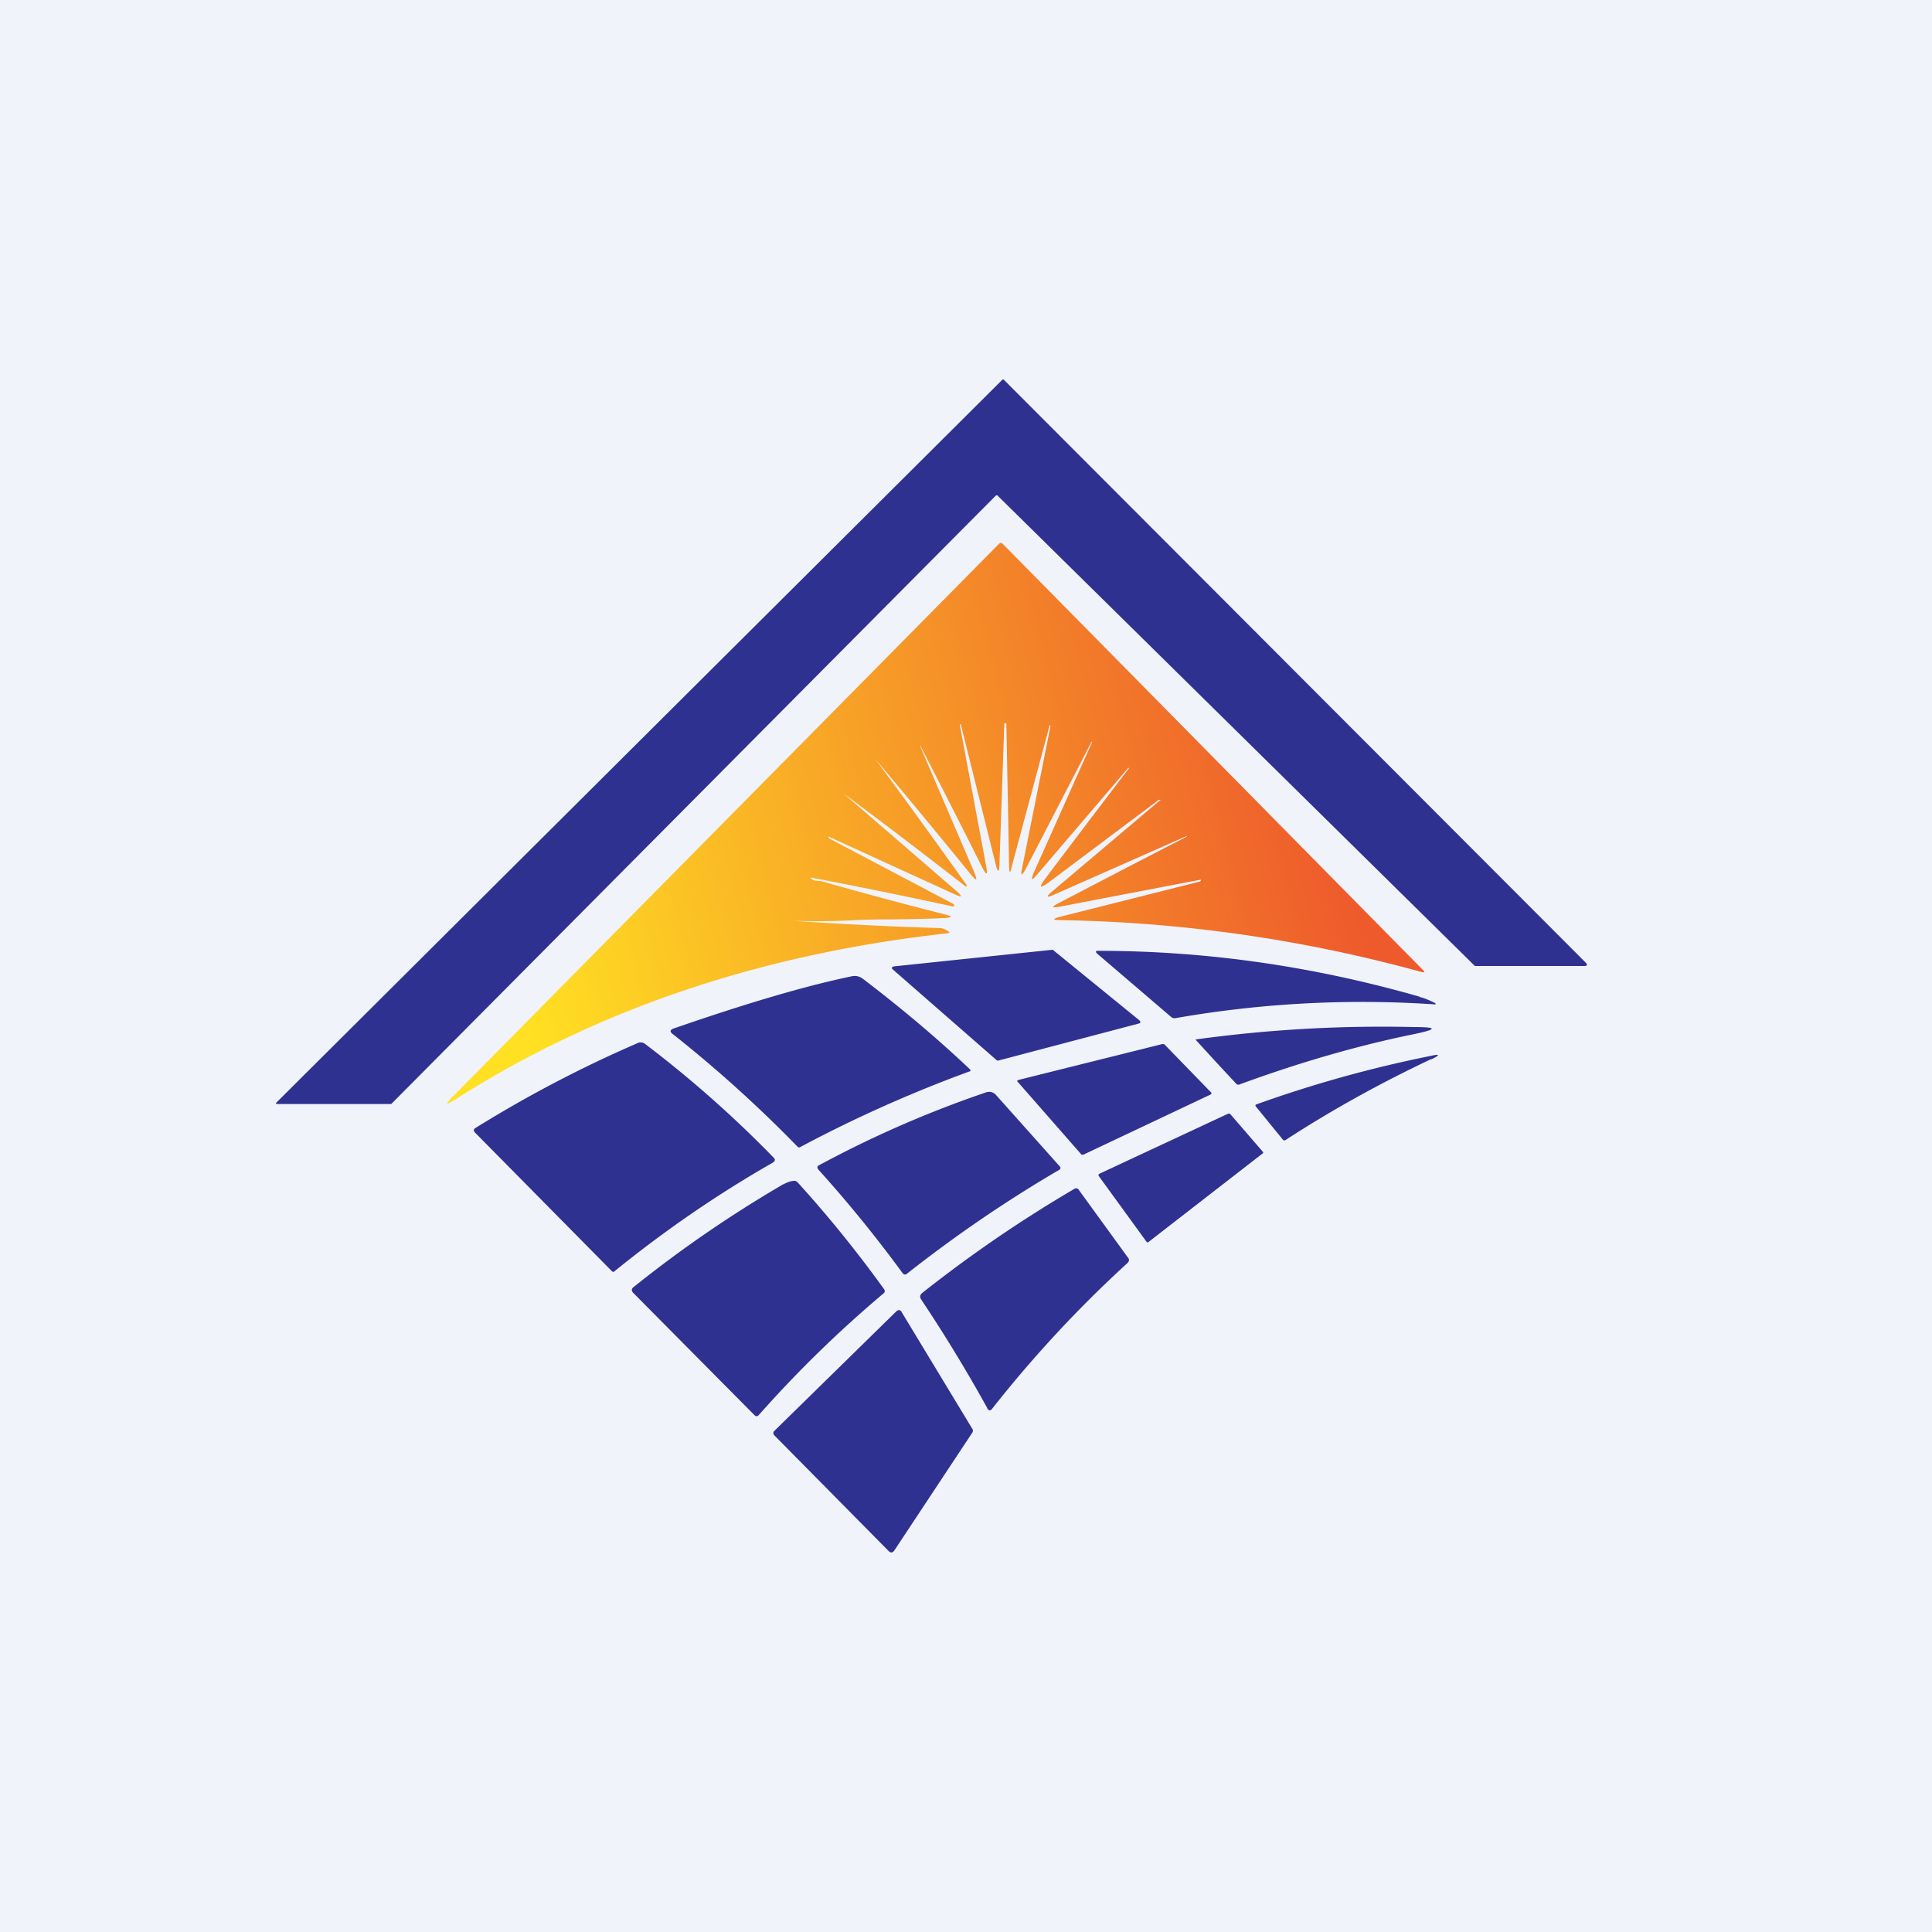 <!-- by TradeStack --><svg width="56" height="56" viewBox="0 0 56 56" xmlns="http://www.w3.org/2000/svg"><path fill="#F0F3FA" d="M0 0h56v56H0z"/><path d="M11.3 32H8.07c-.08 0-.1-.01-.03-.07l21-20.91c.02-.03.04-.03.07 0L45.96 27.9c.06.06.05.1-.03.1h-3.18l-.03-.03-13.8-13.6c-.01-.02-.04-.02-.06 0L11.34 32h-.04Z" fill="#2F3191"/><path d="M34.79 25.54c.02 0 .02-.02.02-.04h-.02l-4.07.78c-.24.04-.25.01-.04-.1a621.46 621.46 0 0 1 3.72-1.93c0-.01-.01-.02-.02-.01l-3.8 1.68c-.26.12-.28.08-.06-.1l3.1-2.62c.03-.01.03-.02 0-.02l-.04.01-3.2 2.4c-.24.17-.27.14-.1-.1a828.91 828.91 0 0 1 2.45-3.23h-.03l-2.63 3.08c-.17.2-.2.19-.1-.06a3375.47 3375.47 0 0 0 1.69-3.78h-.02l-1.9 3.67c-.13.24-.17.23-.11-.03l.82-4.1a.22.22 0 0 1-.03-.03v.03l-1.1 4.1c-.04.18-.06.18-.07 0l-.08-4.15c0-.02-.01-.03-.03-.03-.02 0-.03 0-.03.03l-.14 4.05c-.01.26-.05.27-.11.01L27.85 21l-.02-.01c-.1.03-.1.04-.03 0 .01 0 .02 0 .02.02l.76 4.07c.06.3.02.32-.12.04a366.57 366.57 0 0 0-1.78-3.5v.03l1.54 3.59c.13.3.1.33-.11.07A242.45 242.45 0 0 0 25.37 22a247.9 247.9 0 0 1 2.66 3.67l-.01.01c-.02.02-.04.02-.05 0A185.96 185.96 0 0 0 24.45 23l3.3 2.85c.15.14.13.17-.06.08a3453.49 3453.49 0 0 1-3.67-1.68c-.01.02 0 .04.01.05l3.6 1.9c.02.01.03.03.03.05v.01c-.02.01-.04.02-.06.01-1.4-.3-2.75-.58-4.08-.83-.03 0-.03 0-.01.02.03.04.1.07.18.07l.11.01a134 134 0 0 0 3.57.96c.25.06.24.1-.01.11-.34.02-.85.03-1.52.04-.54 0-.94.01-1.21.03a21.61 21.61 0 0 1-1.66.01h.01c1.48.1 2.9.17 4.25.21.1 0 .18.04.26.1.05.02.04.04-.01.05-5.43.6-10.2 2.21-14.32 4.84-.24.15-.26.13-.06-.08l15.86-16.05c.04-.03.07-.03.1 0L41.23 28.1c.08.08.07.1-.04.07a41.94 41.94 0 0 0-10.48-1.5c-.2 0-.2-.04-.01-.09l4.09-1.03Z" fill="url(#abg3qtdi1)"/><path d="M41.15 28.9c.15.03.29.1.42.16.07.04.06.06-.02.05a31.38 31.38 0 0 0-7.47.4c-.05.01-.1 0-.13-.03l-2.15-1.84c-.05-.05-.05-.08.03-.08 3.14 0 6.25.45 9.32 1.33ZM30.54 27.55l2.48 2.02c.05.05.05.08-.02.1l-4.06 1.07h-.04l-3.01-2.63c-.06-.05-.05-.08.03-.1l4.58-.48c.02 0 .03 0 .04.02ZM19.53 29.81c2.08-.72 3.8-1.23 5.15-1.51.13-.03.23 0 .33.07 1.13.86 2.17 1.74 3.1 2.62.03.03.03.06-.02.07a38.63 38.63 0 0 0-4.88 2.18c-.04.03-.07.02-.1-.01a37.62 37.62 0 0 0-3.6-3.25c-.1-.07-.1-.13.02-.17ZM40.99 29.77c.67 0 .68.06.02.2-1.63.33-3.33.82-5.1 1.47-.03 0-.05 0-.07-.02a106.76 106.76 0 0 1-1.19-1.29 39.53 39.53 0 0 1 6.34-.36ZM13.79 32.69a35.9 35.9 0 0 1 4.68-2.45.21.21 0 0 1 .23.02 33.1 33.1 0 0 1 3.72 3.29c.06.06.05.1-.02.15-1.56.89-3.1 1.94-4.59 3.15-.02.02-.05.02-.07 0l-3.97-4.02c-.05-.05-.05-.1.02-.14ZM35.08 31.73l-3.68 1.74h-.05l-1.84-2.1c-.04-.03-.03-.06.02-.07l4.17-1.04.05.01 1.34 1.38c.04.03.03.06-.01.08ZM41.48 30.7c-1.48.7-2.89 1.48-4.21 2.34-.03.02-.05.02-.08 0l-.79-.97c-.02-.03-.01-.05.02-.06a35.79 35.79 0 0 1 5.03-1.4c.3-.07.3-.03.03.1ZM23.75 33.77a31.6 31.6 0 0 1 4.81-2.1.27.27 0 0 1 .32.08l1.83 2.05c.04.04.04.08-.01.11-1.54.9-3 1.9-4.4 3-.05.05-.1.04-.14-.01a37.41 37.41 0 0 0-2.44-3c-.04-.06-.04-.1.03-.13ZM36.59 33.44 33.29 36c-.02.02-.04.01-.06-.01l-1.38-1.9c-.02-.03-.01-.05.02-.07l3.73-1.74h.05l.95 1.1c.02.02.02.04-.01.06ZM22.68 34.34c.1-.05.2-.1.31-.11.05-.01.08 0 .12.03a35.2 35.2 0 0 1 2.51 3.1c.04.05.03.1-.01.13a34.6 34.6 0 0 0-3.62 3.53c-.04.04-.08.04-.12 0l-3.52-3.55c-.05-.06-.05-.11.01-.16a35.6 35.6 0 0 1 4.32-2.97ZM28.62 40.82a44.14 44.14 0 0 0-1.91-3.14c-.06-.08-.05-.15.03-.21 1.39-1.1 2.85-2.1 4.4-3.01.05-.03.1-.02.13.03l1.43 1.97c.04.05.03.1-.02.15a35.3 35.3 0 0 0-3.92 4.22c-.05.07-.1.06-.14 0ZM28.18 41.53l-2.25 3.4c-.05.08-.11.09-.17.03l-3.3-3.34c-.06-.06-.06-.11 0-.16l3.51-3.44c.07-.07.13-.06.17.02l2.04 3.37a.1.1 0 0 1 0 .12Z" fill="#2F3191"/><defs><linearGradient id="abg3qtdi1" x1="39.02" y1="25.17" x2="15.66" y2="31.14" gradientUnits="userSpaceOnUse"><stop stop-color="#EE5A2C"/><stop offset="1" stop-color="#FFE022"/></linearGradient></defs></svg>